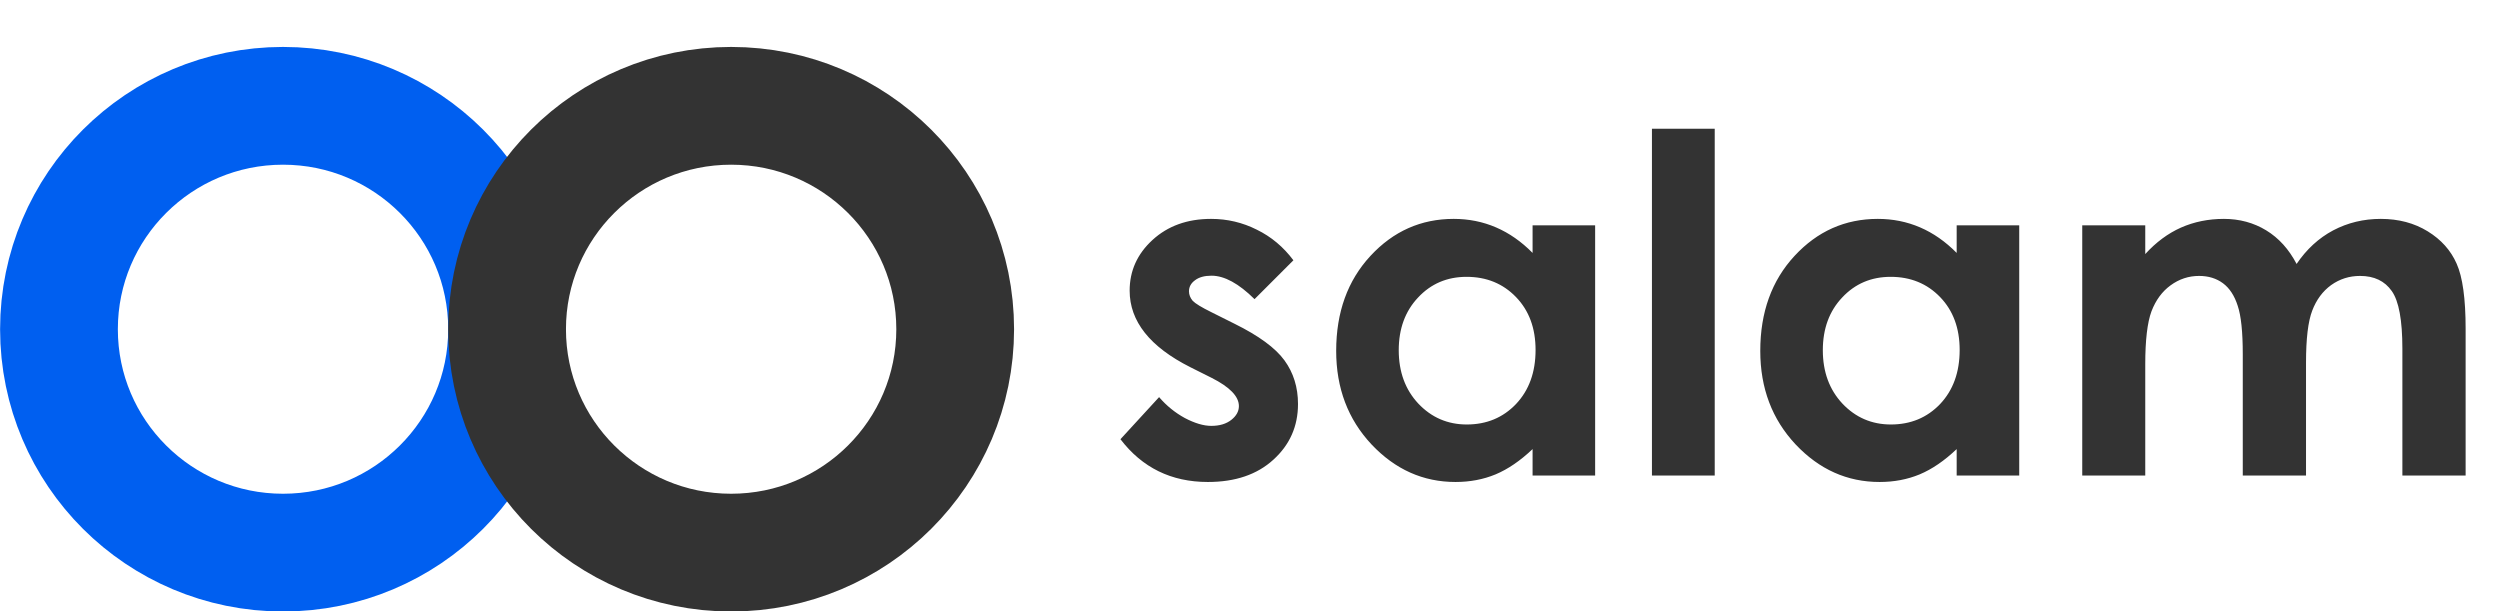 <svg width="184" height="45" viewBox="0 0 184 45" fill="none" xmlns="http://www.w3.org/2000/svg">
<path d="M20.83 40.673C29.938 40.673 37.321 33.312 37.321 24.231C37.321 15.15 29.938 7.788 20.83 7.788C11.723 7.788 4.34 15.15 4.34 24.231C4.34 33.312 11.723 40.673 20.83 40.673Z" stroke="#005FF0" stroke-width="8.667"/>
<path d="M53.811 40.673C62.919 40.673 70.302 33.312 70.302 24.231C70.302 15.15 62.919 7.788 53.811 7.788C44.704 7.788 37.321 15.15 37.321 24.231C37.321 33.312 44.704 40.673 53.811 40.673Z" stroke="#333333" stroke-width="8.667"/>
<path d="M95.194 19.157L92.334 22.017C91.171 20.866 90.116 20.291 89.168 20.291C88.649 20.291 88.243 20.403 87.95 20.629C87.656 20.843 87.509 21.114 87.509 21.442C87.509 21.69 87.6 21.921 87.78 22.136C87.972 22.339 88.435 22.621 89.168 22.982L90.861 23.828C92.644 24.709 93.868 25.606 94.534 26.52C95.2 27.434 95.533 28.506 95.533 29.736C95.533 31.372 94.929 32.737 93.722 33.832C92.525 34.927 90.917 35.474 88.897 35.474C86.212 35.474 84.068 34.425 82.465 32.326L85.309 29.228C85.851 29.86 86.483 30.373 87.205 30.768C87.938 31.152 88.587 31.344 89.151 31.344C89.761 31.344 90.252 31.197 90.624 30.904C90.996 30.61 91.183 30.272 91.183 29.888C91.183 29.177 90.511 28.483 89.168 27.806L87.611 27.027C84.632 25.527 83.142 23.648 83.142 21.391C83.142 19.935 83.701 18.694 84.818 17.667C85.947 16.629 87.385 16.11 89.134 16.11C90.331 16.11 91.453 16.375 92.503 16.905C93.564 17.424 94.461 18.175 95.194 19.157ZM112.798 16.584H117.402V35H112.798V33.053C111.895 33.911 110.987 34.532 110.073 34.915C109.17 35.288 108.188 35.474 107.128 35.474C104.747 35.474 102.687 34.554 100.949 32.715C99.212 30.864 98.343 28.568 98.343 25.826C98.343 22.982 99.183 20.652 100.865 18.835C102.546 17.018 104.589 16.11 106.992 16.11C108.098 16.11 109.136 16.318 110.107 16.736C111.077 17.154 111.974 17.78 112.798 18.615V16.584ZM107.94 20.375C106.507 20.375 105.316 20.883 104.369 21.899C103.421 22.903 102.947 24.195 102.947 25.775C102.947 27.366 103.426 28.675 104.386 29.702C105.356 30.729 106.547 31.242 107.957 31.242C109.413 31.242 110.62 30.74 111.579 29.736C112.539 28.72 113.018 27.394 113.018 25.758C113.018 24.155 112.539 22.858 111.579 21.865C110.62 20.872 109.407 20.375 107.94 20.375ZM121.583 9.474H126.204V35H121.583V9.474ZM144.011 16.584H148.615V35H144.011V33.053C143.108 33.911 142.2 34.532 141.286 34.915C140.383 35.288 139.402 35.474 138.341 35.474C135.96 35.474 133.9 34.554 132.162 32.715C130.425 30.864 129.556 28.568 129.556 25.826C129.556 22.982 130.396 20.652 132.078 18.835C133.759 17.018 135.802 16.11 138.205 16.11C139.311 16.11 140.349 16.318 141.32 16.736C142.29 17.154 143.187 17.78 144.011 18.615V16.584ZM139.153 20.375C137.72 20.375 136.53 20.883 135.582 21.899C134.634 22.903 134.16 24.195 134.16 25.775C134.16 27.366 134.639 28.675 135.599 29.702C136.569 30.729 137.76 31.242 139.17 31.242C140.626 31.242 141.833 30.74 142.793 29.736C143.752 28.72 144.231 27.394 144.231 25.758C144.231 24.155 143.752 22.858 142.793 21.865C141.833 20.872 140.62 20.375 139.153 20.375ZM153.253 16.584H157.891V18.699C158.681 17.831 159.556 17.182 160.515 16.753C161.485 16.324 162.541 16.11 163.68 16.11C164.831 16.11 165.869 16.392 166.795 16.956C167.72 17.52 168.465 18.344 169.029 19.427C169.763 18.344 170.66 17.52 171.721 16.956C172.793 16.392 173.96 16.11 175.224 16.11C176.533 16.11 177.684 16.414 178.677 17.024C179.67 17.633 180.381 18.429 180.81 19.41C181.25 20.392 181.47 21.989 181.47 24.201V35H176.815V25.656C176.815 23.569 176.556 22.158 176.037 21.425C175.518 20.68 174.739 20.308 173.701 20.308C172.911 20.308 172.2 20.533 171.568 20.985C170.948 21.436 170.485 22.062 170.18 22.863C169.875 23.653 169.723 24.928 169.723 26.689V35H165.068V26.08C165.068 24.432 164.944 23.241 164.696 22.508C164.459 21.763 164.098 21.21 163.613 20.849C163.127 20.488 162.541 20.308 161.852 20.308C161.085 20.308 160.385 20.539 159.753 21.002C159.133 21.453 158.664 22.09 158.348 22.914C158.044 23.738 157.891 25.036 157.891 26.807V35H153.253V16.584Z" fill="#333333"/>
</svg>

